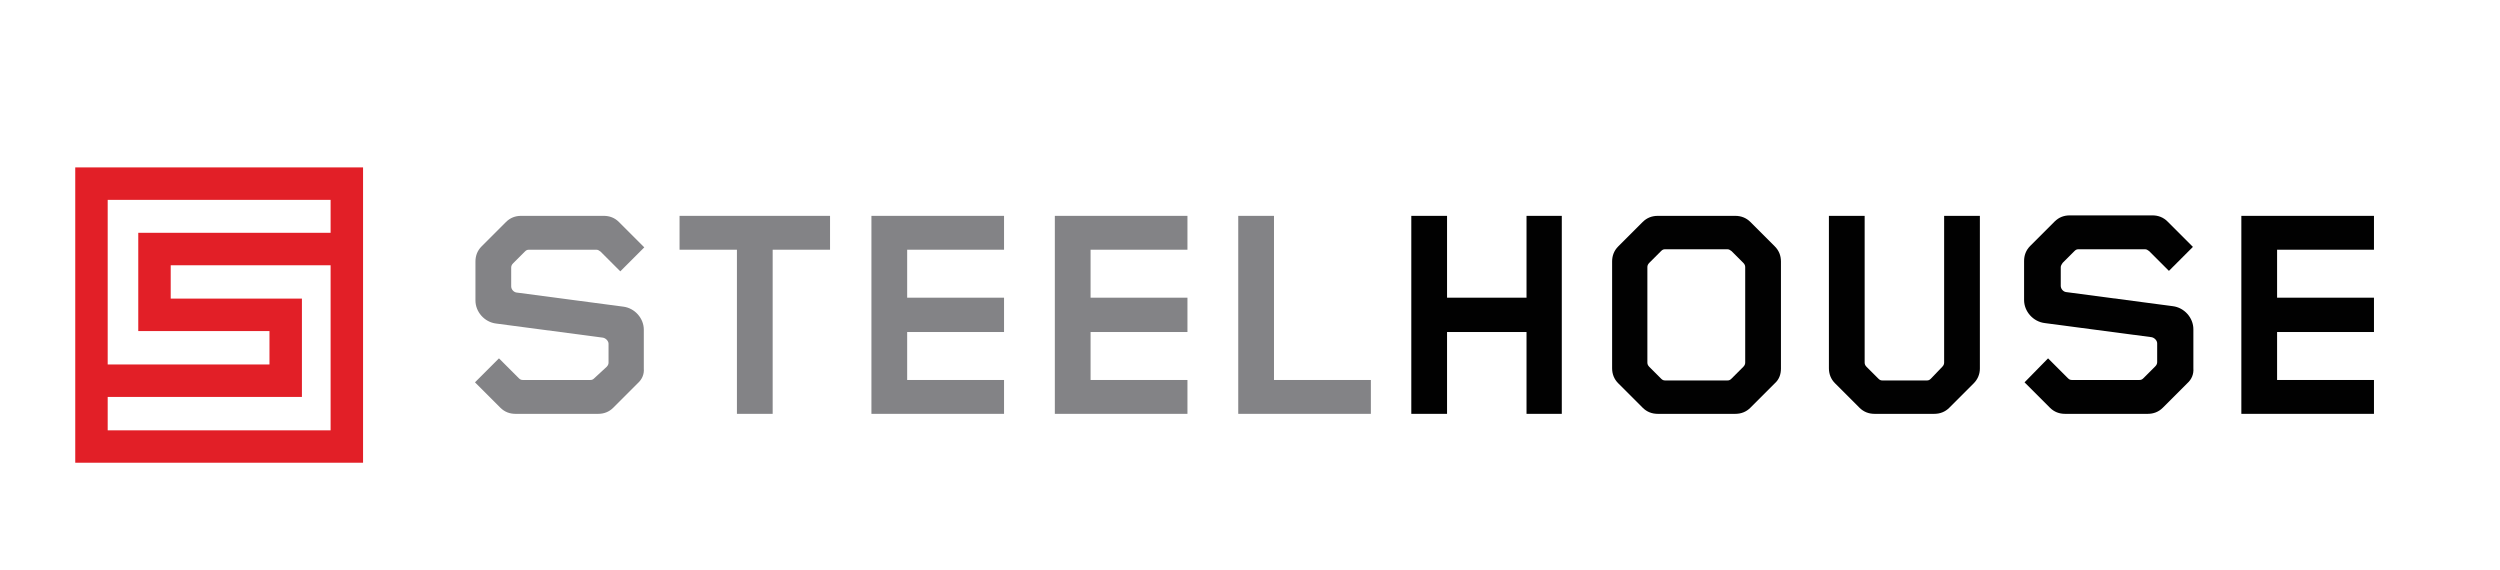 <?xml version="1.0" encoding="utf-8"?>
<!-- Generator: Adobe Illustrator 19.2.1, SVG Export Plug-In . SVG Version: 6.00 Build 0)  -->
<svg version="1.1" id="Layer_1" xmlns="http://www.w3.org/2000/svg" xmlns:xlink="http://www.w3.org/1999/xlink" x="0px" y="0px"
	 viewBox="0 0 531.6 121.1" xml:space="preserve">
<style type="text/css">
	.st0{fill:#838386;}
	.st1{fill:#010101;}
	.st2{fill:#E21F27;}
</style>
<g>
	<g>
		<path class="st0" d="M135.6,81.5l-5.2,5.2c-0.9,0.9-2,1.3-3.2,1.3h-17.6c-1.2,0-2.3-0.4-3.2-1.3l-5.4-5.4l5.1-5.1l4.2,4.2
			c0.3,0.3,0.5,0.4,0.9,0.4h14.3c0.4,0,0.6-0.1,0.9-0.4L129,78c0.3-0.3,0.4-0.6,0.4-0.9v-4c0-0.6-0.6-1.2-1.2-1.3l-22.7-3
			c-2.5-0.3-4.4-2.5-4.4-4.9v-8.3c0-1.2,0.4-2.3,1.3-3.2l5.2-5.2c0.9-0.9,2-1.3,3.2-1.3h17.6c1.2,0,2.3,0.4,3.2,1.3l5.4,5.4
			l-5.1,5.1l-4.2-4.2c-0.3-0.2-0.5-0.4-0.9-0.4h-14.3c-0.4,0-0.6,0.1-0.9,0.4l-2.5,2.5c-0.3,0.3-0.4,0.6-0.4,0.9v4
			c0,0.6,0.5,1.2,1.1,1.3l22.7,3c2.5,0.3,4.4,2.5,4.4,4.9v8.3C137,79.6,136.5,80.7,135.6,81.5"/>
	</g>
	<polygon class="st0" points="164.3,53.1 164.3,88 156.7,88 156.7,53.1 144.5,53.1 144.5,45.9 176.5,45.9 176.5,53.1 	"/>
	<polygon class="st0" points="185.3,88 185.3,45.9 213.5,45.9 213.5,53.1 192.9,53.1 192.9,63.3 213.5,63.3 213.5,70.6 192.9,70.6 
		192.9,80.8 213.5,80.8 213.5,88 	"/>
	<polygon class="st0" points="224.3,88 224.3,45.9 252.5,45.9 252.5,53.1 231.9,53.1 231.9,63.3 252.5,63.3 252.5,70.6 231.9,70.6 
		231.9,80.8 252.5,80.8 252.5,88 	"/>
	<polygon class="st0" points="263.3,88 263.3,45.9 270.9,45.9 270.9,80.8 291.5,80.8 291.5,88 	"/>
	<polygon class="st1" points="324.6,88 324.6,70.6 307.7,70.6 307.7,88 300.1,88 300.1,45.9 307.7,45.9 307.7,63.3 324.6,63.3 
		324.6,45.9 332.1,45.9 332.1,88 	"/>
	<g>
		<path class="st1" d="M377.4,81.5l-5.2,5.2c-0.9,0.9-2,1.3-3.2,1.3h-16.5c-1.2,0-2.3-0.4-3.2-1.3l-5.2-5.2c-0.9-0.9-1.3-2-1.3-3.2
			V55.6c0-1.2,0.4-2.3,1.3-3.2l5.2-5.2c0.9-0.9,2-1.3,3.2-1.3h16.5c1.2,0,2.3,0.4,3.2,1.3l5.2,5.2c0.9,0.9,1.3,2,1.3,3.2v22.8
			C378.7,79.6,378.3,80.7,377.4,81.5 M371.1,56.8c0-0.3-0.1-0.6-0.4-0.9l-2.5-2.5c-0.3-0.2-0.5-0.4-0.9-0.4h-13.2
			c-0.4,0-0.6,0.1-0.9,0.4l-2.5,2.5c-0.3,0.3-0.4,0.6-0.4,0.9v20.3c0,0.3,0.1,0.6,0.4,0.9l2.5,2.5c0.3,0.3,0.5,0.4,0.9,0.4h13.2
			c0.4,0,0.6-0.1,0.9-0.4l2.5-2.5c0.3-0.3,0.4-0.6,0.4-0.9V56.8z"/>
		<path class="st1" d="M419.7,81.5l-5.2,5.2c-0.9,0.9-2,1.3-3.2,1.3h-12.7c-1.2,0-2.3-0.4-3.2-1.3l-5.2-5.2c-0.9-0.9-1.3-2-1.3-3.2
			V45.9h7.6v31.2c0,0.3,0.1,0.6,0.4,0.9l2.5,2.5c0.3,0.3,0.5,0.4,0.9,0.4h9.4c0.4,0,0.6-0.1,0.9-0.4L413,78c0.3-0.3,0.4-0.6,0.4-0.9
			V45.9h7.6v32.5C421,79.6,420.5,80.7,419.7,81.5"/>
		<path class="st1" d="M465.1,81.5l-5.2,5.2c-0.9,0.9-2,1.3-3.2,1.3h-17.6c-1.2,0-2.3-0.4-3.2-1.3l-5.4-5.4l5-5.1l4.2,4.2
			c0.3,0.3,0.5,0.4,0.9,0.4h14.3c0.4,0,0.6-0.1,0.9-0.4l2.5-2.5c0.3-0.3,0.4-0.6,0.4-0.9v-4c0-0.6-0.6-1.2-1.2-1.3l-22.7-3
			c-2.5-0.3-4.4-2.5-4.4-4.9v-8.3c0-1.2,0.4-2.3,1.3-3.2l5.2-5.2c0.9-0.9,2-1.3,3.2-1.3h17.6c1.2,0,2.3,0.4,3.2,1.3l5.4,5.4
			l-5.1,5.1l-4.2-4.2c-0.3-0.2-0.5-0.4-0.9-0.4H442c-0.4,0-0.6,0.1-0.9,0.4l-2.5,2.5c-0.2,0.3-0.4,0.6-0.4,0.9v4
			c0,0.6,0.5,1.2,1.1,1.3l22.7,3c2.5,0.3,4.4,2.5,4.4,4.9v8.3C466.5,79.6,466,80.7,465.1,81.5"/>
	</g>
	<polygon class="st1" points="476.6,88 476.6,45.9 504.8,45.9 504.8,53.1 484.2,53.1 484.2,63.3 504.8,63.3 504.8,70.6 484.2,70.6 
		484.2,80.8 504.8,80.8 504.8,88 	"/>
	<path class="st2" d="M16,98.4h61.2V35.6H16V98.4z M70.3,91.5H22.9v-7.1h41.3V63.5H36.3v-7.1h34V91.5z M70.3,49.5H29.4v20.9h27.9
		v7.1H22.9V42.5h47.4V49.5z"/>
</g>
</svg>
